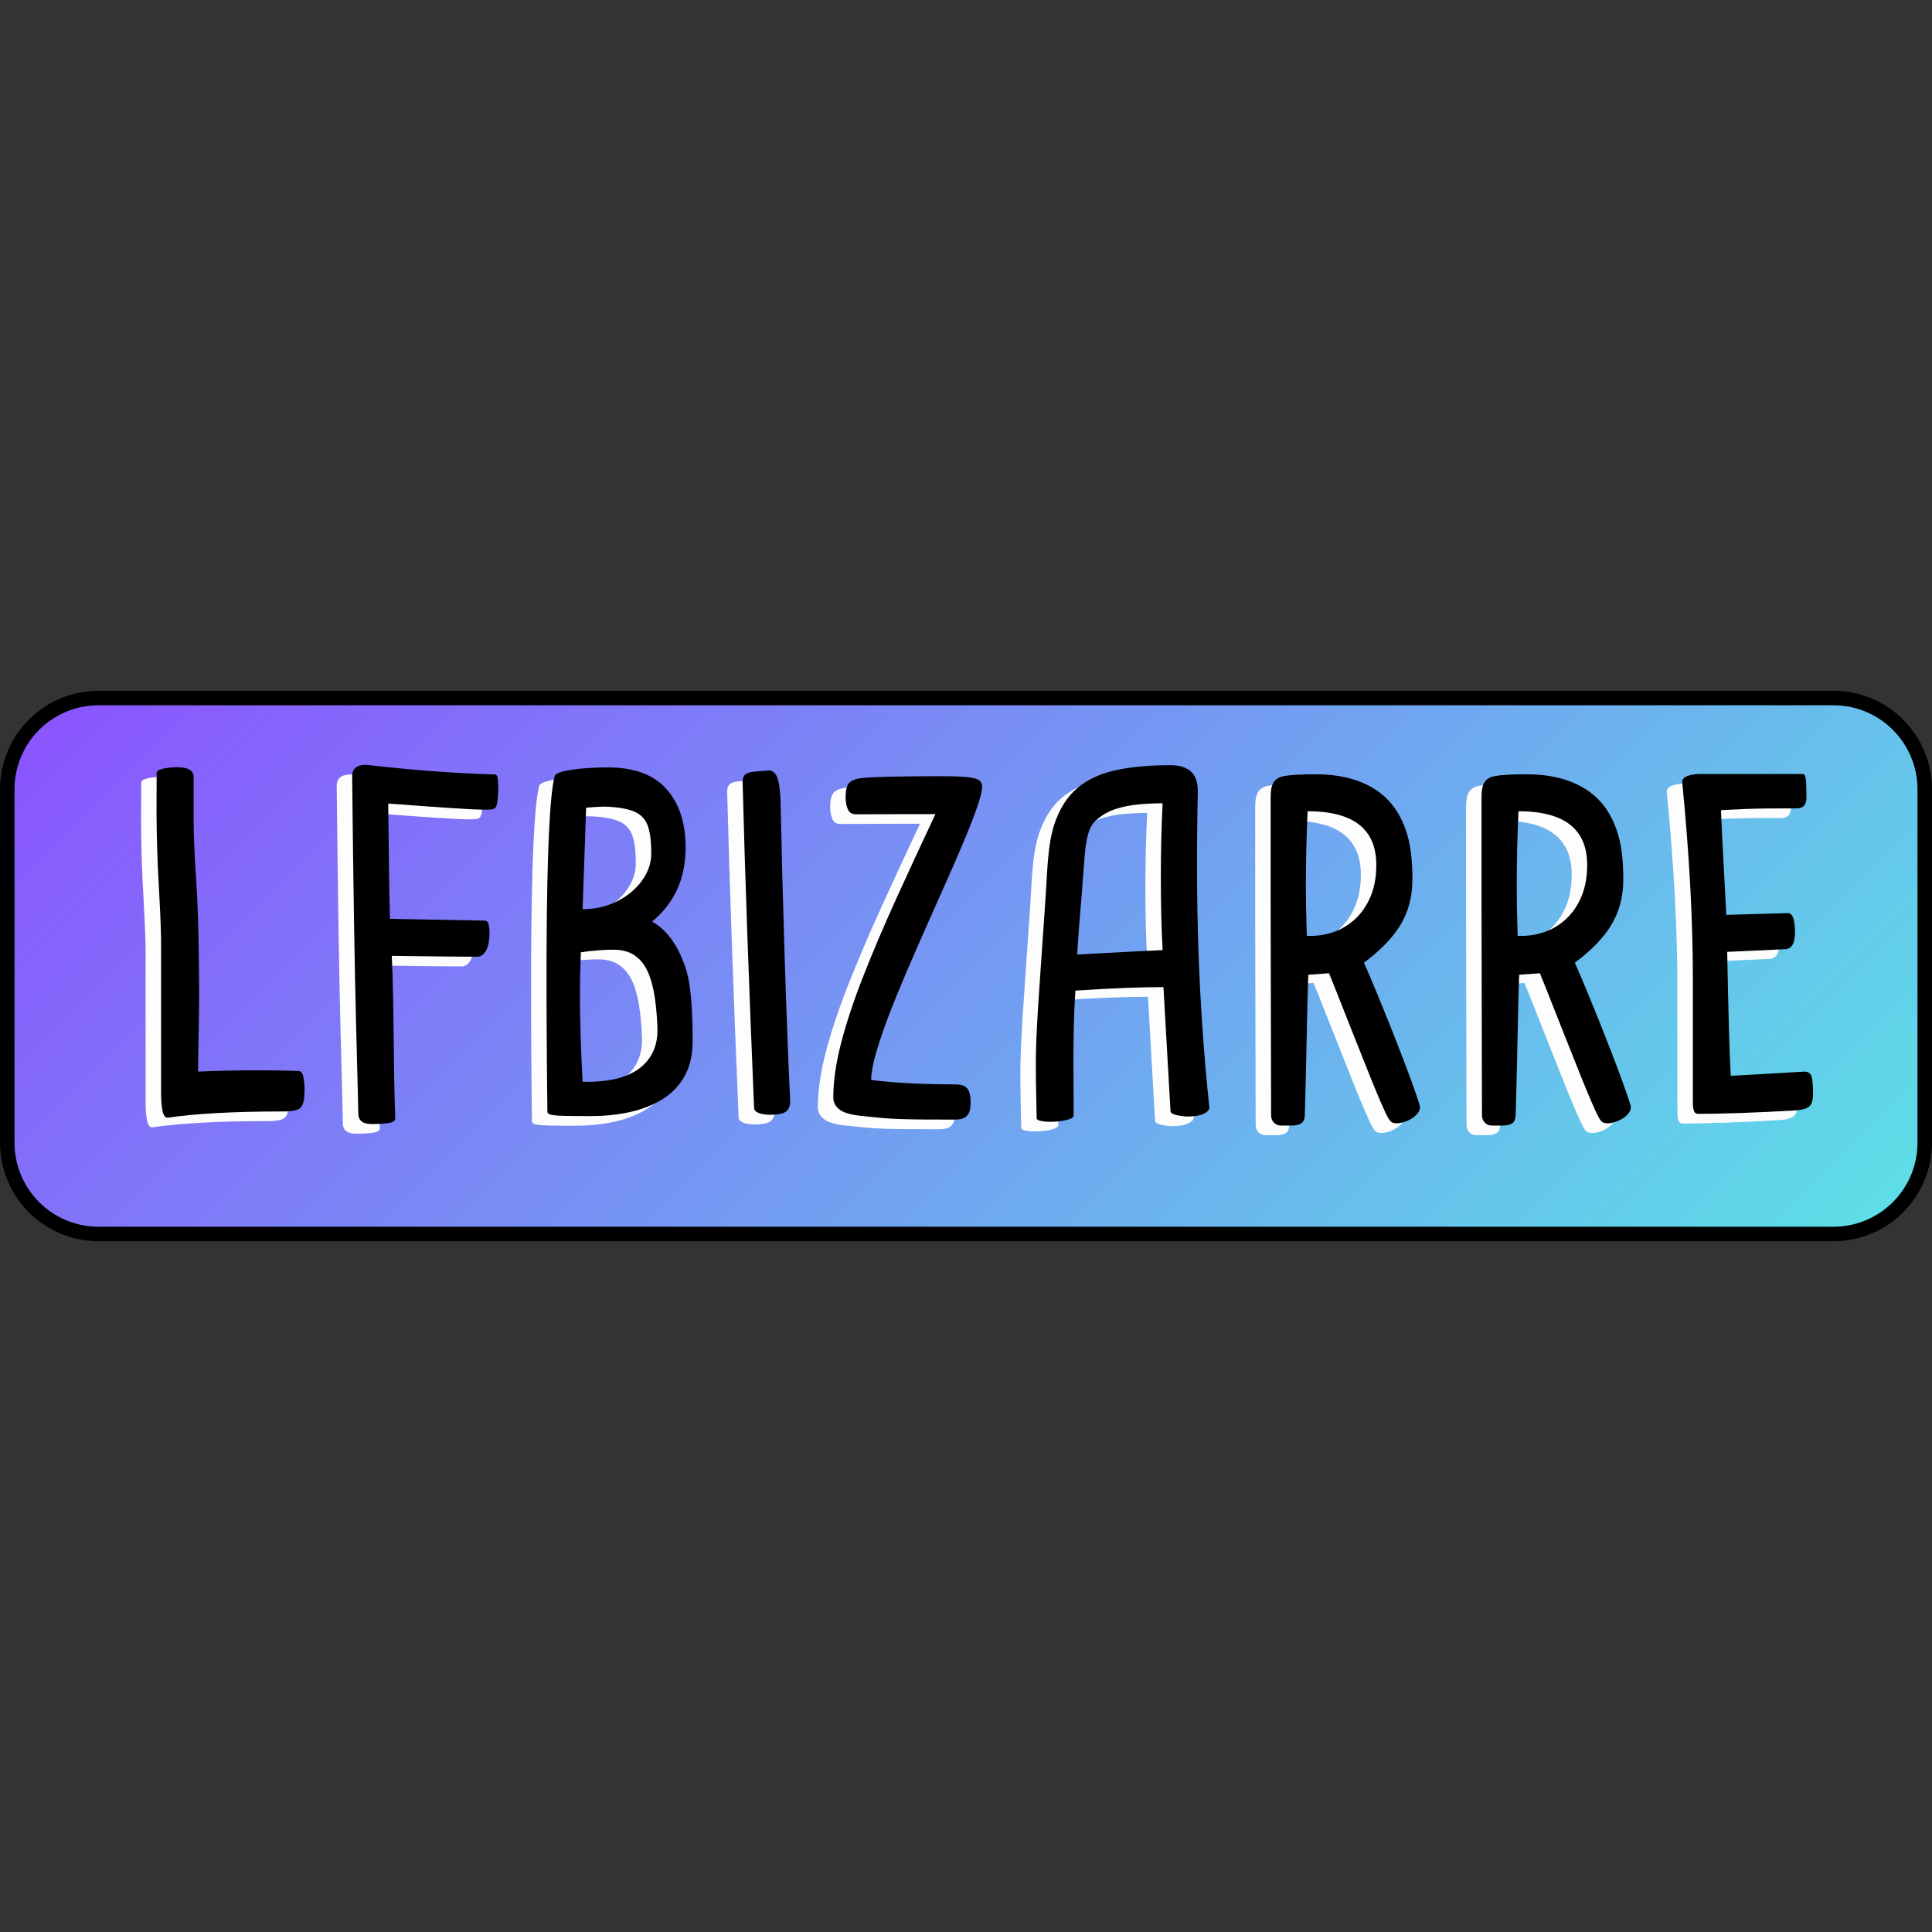<svg xmlns="http://www.w3.org/2000/svg" xmlns:xlink="http://www.w3.org/1999/xlink" width="800" zoomAndPan="magnify" viewBox="0 0 600 600" height="800" preserveAspectRatio="xMidYMid meet" version="1.0"><rect x="0" y="0" width="600" height="600" fill="#333333" stroke="none"/><defs><g/><clipPath id="3eb0019b84"><path d="M 3.238 215.602 L 598 215.602 L 598 383.199 L 3.238 383.199 Z M 3.238 215.602 " clip-rule="nonzero"/></clipPath><clipPath id="056cd5ac5f"><path d="M 33.84 215.602 L 567.359 215.602 C 575.477 215.602 583.258 218.824 588.996 224.566 C 594.734 230.305 597.961 238.086 597.961 246.203 L 597.961 352.598 C 597.961 360.715 594.734 368.496 588.996 374.234 C 583.258 379.973 575.477 383.199 567.359 383.199 L 33.84 383.199 C 25.723 383.199 17.941 379.973 12.203 374.234 C 6.465 368.496 3.238 360.715 3.238 352.598 L 3.238 246.203 C 3.238 238.086 6.465 230.305 12.203 224.566 C 17.941 218.824 25.723 215.602 33.84 215.602 Z M 33.84 215.602 " clip-rule="nonzero"/></clipPath><clipPath id="7b628026ba"><path d="M 0.238 0.602 L 594.68 0.602 L 594.68 168.199 L 0.238 168.199 Z M 0.238 0.602 " clip-rule="nonzero"/></clipPath><clipPath id="40d2dbb166"><path d="M 30.84 0.602 L 564.359 0.602 C 572.477 0.602 580.258 3.824 585.996 9.566 C 591.734 15.305 594.961 23.086 594.961 31.203 L 594.961 137.598 C 594.961 145.715 591.734 153.496 585.996 159.234 C 580.258 164.973 572.477 168.199 564.359 168.199 L 30.84 168.199 C 22.723 168.199 14.941 164.973 9.203 159.234 C 3.465 153.496 0.238 145.715 0.238 137.598 L 0.238 31.203 C 0.238 23.086 3.465 15.305 9.203 9.566 C 14.941 3.824 22.723 0.602 30.84 0.602 Z M 30.84 0.602 " clip-rule="nonzero"/></clipPath><linearGradient x1="163.108" gradientTransform="matrix(0.655, 0, 0, 0.655, 0.238, 0.602)" y1="-163.106" x2="745.108" gradientUnits="userSpaceOnUse" y2="418.895" id="c419afdef6"><stop stop-opacity="1" stop-color="rgb(54.9%, 32.159%, 99.998%)" offset="0"/><stop stop-opacity="1" stop-color="rgb(54.825%, 32.378%, 99.96%)" offset="0.004"/><stop stop-opacity="1" stop-color="rgb(54.752%, 32.597%, 99.922%)" offset="0.008"/><stop stop-opacity="1" stop-color="rgb(54.678%, 32.816%, 99.884%)" offset="0.012"/><stop stop-opacity="1" stop-color="rgb(54.605%, 33.035%, 99.846%)" offset="0.016"/><stop stop-opacity="1" stop-color="rgb(54.532%, 33.253%, 99.808%)" offset="0.02"/><stop stop-opacity="1" stop-color="rgb(54.459%, 33.473%, 99.77%)" offset="0.023"/><stop stop-opacity="1" stop-color="rgb(54.384%, 33.691%, 99.731%)" offset="0.027"/><stop stop-opacity="1" stop-color="rgb(54.311%, 33.911%, 99.693%)" offset="0.031"/><stop stop-opacity="1" stop-color="rgb(54.237%, 34.129%, 99.655%)" offset="0.035"/><stop stop-opacity="1" stop-color="rgb(54.164%, 34.349%, 99.617%)" offset="0.039"/><stop stop-opacity="1" stop-color="rgb(54.091%, 34.567%, 99.579%)" offset="0.043"/><stop stop-opacity="1" stop-color="rgb(54.018%, 34.787%, 99.541%)" offset="0.047"/><stop stop-opacity="1" stop-color="rgb(53.943%, 35.005%, 99.501%)" offset="0.051"/><stop stop-opacity="1" stop-color="rgb(53.87%, 35.225%, 99.463%)" offset="0.055"/><stop stop-opacity="1" stop-color="rgb(53.796%, 35.443%, 99.425%)" offset="0.059"/><stop stop-opacity="1" stop-color="rgb(53.723%, 35.663%, 99.387%)" offset="0.062"/><stop stop-opacity="1" stop-color="rgb(53.65%, 35.881%, 99.348%)" offset="0.066"/><stop stop-opacity="1" stop-color="rgb(53.577%, 36.101%, 99.31%)" offset="0.07"/><stop stop-opacity="1" stop-color="rgb(53.503%, 36.319%, 99.272%)" offset="0.074"/><stop stop-opacity="1" stop-color="rgb(53.43%, 36.539%, 99.234%)" offset="0.078"/><stop stop-opacity="1" stop-color="rgb(53.355%, 36.757%, 99.196%)" offset="0.082"/><stop stop-opacity="1" stop-color="rgb(53.282%, 36.977%, 99.158%)" offset="0.086"/><stop stop-opacity="1" stop-color="rgb(53.209%, 37.195%, 99.12%)" offset="0.09"/><stop stop-opacity="1" stop-color="rgb(53.136%, 37.415%, 99.081%)" offset="0.094"/><stop stop-opacity="1" stop-color="rgb(53.062%, 37.633%, 99.042%)" offset="0.098"/><stop stop-opacity="1" stop-color="rgb(52.989%, 37.852%, 99.004%)" offset="0.102"/><stop stop-opacity="1" stop-color="rgb(52.914%, 38.071%, 98.965%)" offset="0.105"/><stop stop-opacity="1" stop-color="rgb(52.841%, 38.29%, 98.927%)" offset="0.109"/><stop stop-opacity="1" stop-color="rgb(52.768%, 38.509%, 98.889%)" offset="0.113"/><stop stop-opacity="1" stop-color="rgb(52.695%, 38.728%, 98.851%)" offset="0.117"/><stop stop-opacity="1" stop-color="rgb(52.621%, 38.947%, 98.813%)" offset="0.121"/><stop stop-opacity="1" stop-color="rgb(52.548%, 39.166%, 98.775%)" offset="0.125"/><stop stop-opacity="1" stop-color="rgb(52.473%, 39.384%, 98.737%)" offset="0.129"/><stop stop-opacity="1" stop-color="rgb(52.4%, 39.604%, 98.698%)" offset="0.133"/><stop stop-opacity="1" stop-color="rgb(52.327%, 39.822%, 98.66%)" offset="0.137"/><stop stop-opacity="1" stop-color="rgb(52.254%, 40.042%, 98.622%)" offset="0.141"/><stop stop-opacity="1" stop-color="rgb(52.18%, 40.26%, 98.582%)" offset="0.145"/><stop stop-opacity="1" stop-color="rgb(52.107%, 40.48%, 98.544%)" offset="0.148"/><stop stop-opacity="1" stop-color="rgb(52.032%, 40.698%, 98.506%)" offset="0.152"/><stop stop-opacity="1" stop-color="rgb(51.959%, 40.918%, 98.468%)" offset="0.156"/><stop stop-opacity="1" stop-color="rgb(51.886%, 41.136%, 98.43%)" offset="0.16"/><stop stop-opacity="1" stop-color="rgb(51.813%, 41.356%, 98.392%)" offset="0.164"/><stop stop-opacity="1" stop-color="rgb(51.74%, 41.574%, 98.354%)" offset="0.168"/><stop stop-opacity="1" stop-color="rgb(51.666%, 41.794%, 98.315%)" offset="0.172"/><stop stop-opacity="1" stop-color="rgb(51.591%, 42.014%, 98.277%)" offset="0.176"/><stop stop-opacity="1" stop-color="rgb(51.518%, 42.233%, 98.239%)" offset="0.18"/><stop stop-opacity="1" stop-color="rgb(51.445%, 42.451%, 98.201%)" offset="0.184"/><stop stop-opacity="1" stop-color="rgb(51.372%, 42.671%, 98.163%)" offset="0.188"/><stop stop-opacity="1" stop-color="rgb(51.299%, 42.889%, 98.125%)" offset="0.191"/><stop stop-opacity="1" stop-color="rgb(51.225%, 43.109%, 98.087%)" offset="0.195"/><stop stop-opacity="1" stop-color="rgb(51.151%, 43.327%, 98.047%)" offset="0.199"/><stop stop-opacity="1" stop-color="rgb(51.077%, 43.547%, 98.009%)" offset="0.203"/><stop stop-opacity="1" stop-color="rgb(51.004%, 43.765%, 97.971%)" offset="0.207"/><stop stop-opacity="1" stop-color="rgb(50.931%, 43.985%, 97.932%)" offset="0.211"/><stop stop-opacity="1" stop-color="rgb(50.858%, 44.203%, 97.894%)" offset="0.215"/><stop stop-opacity="1" stop-color="rgb(50.784%, 44.423%, 97.856%)" offset="0.219"/><stop stop-opacity="1" stop-color="rgb(50.71%, 44.641%, 97.818%)" offset="0.223"/><stop stop-opacity="1" stop-color="rgb(50.636%, 44.861%, 97.78%)" offset="0.227"/><stop stop-opacity="1" stop-color="rgb(50.563%, 45.079%, 97.742%)" offset="0.23"/><stop stop-opacity="1" stop-color="rgb(50.49%, 45.299%, 97.704%)" offset="0.234"/><stop stop-opacity="1" stop-color="rgb(50.417%, 45.517%, 97.665%)" offset="0.238"/><stop stop-opacity="1" stop-color="rgb(50.343%, 45.737%, 97.627%)" offset="0.242"/><stop stop-opacity="1" stop-color="rgb(50.269%, 45.955%, 97.588%)" offset="0.246"/><stop stop-opacity="1" stop-color="rgb(50.195%, 46.175%, 97.549%)" offset="0.25"/><stop stop-opacity="1" stop-color="rgb(50.122%, 46.393%, 97.511%)" offset="0.254"/><stop stop-opacity="1" stop-color="rgb(50.049%, 46.613%, 97.473%)" offset="0.258"/><stop stop-opacity="1" stop-color="rgb(49.976%, 46.831%, 97.435%)" offset="0.262"/><stop stop-opacity="1" stop-color="rgb(49.902%, 47.05%, 97.397%)" offset="0.266"/><stop stop-opacity="1" stop-color="rgb(49.828%, 47.269%, 97.359%)" offset="0.27"/><stop stop-opacity="1" stop-color="rgb(49.754%, 47.488%, 97.321%)" offset="0.273"/><stop stop-opacity="1" stop-color="rgb(49.681%, 47.707%, 97.282%)" offset="0.277"/><stop stop-opacity="1" stop-color="rgb(49.608%, 47.926%, 97.244%)" offset="0.281"/><stop stop-opacity="1" stop-color="rgb(49.535%, 48.145%, 97.206%)" offset="0.285"/><stop stop-opacity="1" stop-color="rgb(49.461%, 48.364%, 97.168%)" offset="0.289"/><stop stop-opacity="1" stop-color="rgb(49.387%, 48.582%, 97.128%)" offset="0.293"/><stop stop-opacity="1" stop-color="rgb(49.313%, 48.802%, 97.09%)" offset="0.297"/><stop stop-opacity="1" stop-color="rgb(49.24%, 49.02%, 97.052%)" offset="0.301"/><stop stop-opacity="1" stop-color="rgb(49.167%, 49.24%, 97.014%)" offset="0.305"/><stop stop-opacity="1" stop-color="rgb(49.094%, 49.458%, 96.976%)" offset="0.309"/><stop stop-opacity="1" stop-color="rgb(49.02%, 49.678%, 96.938%)" offset="0.312"/><stop stop-opacity="1" stop-color="rgb(48.946%, 49.896%, 96.899%)" offset="0.316"/><stop stop-opacity="1" stop-color="rgb(48.872%, 50.116%, 96.861%)" offset="0.32"/><stop stop-opacity="1" stop-color="rgb(48.799%, 50.334%, 96.823%)" offset="0.324"/><stop stop-opacity="1" stop-color="rgb(48.726%, 50.554%, 96.785%)" offset="0.328"/><stop stop-opacity="1" stop-color="rgb(48.653%, 50.772%, 96.747%)" offset="0.332"/><stop stop-opacity="1" stop-color="rgb(48.579%, 50.992%, 96.709%)" offset="0.336"/><stop stop-opacity="1" stop-color="rgb(48.506%, 51.21%, 96.671%)" offset="0.34"/><stop stop-opacity="1" stop-color="rgb(48.433%, 51.43%, 96.632%)" offset="0.344"/><stop stop-opacity="1" stop-color="rgb(48.358%, 51.648%, 96.593%)" offset="0.348"/><stop stop-opacity="1" stop-color="rgb(48.285%, 51.868%, 96.555%)" offset="0.352"/><stop stop-opacity="1" stop-color="rgb(48.212%, 52.086%, 96.516%)" offset="0.355"/><stop stop-opacity="1" stop-color="rgb(48.138%, 52.306%, 96.478%)" offset="0.359"/><stop stop-opacity="1" stop-color="rgb(48.065%, 52.524%, 96.44%)" offset="0.363"/><stop stop-opacity="1" stop-color="rgb(47.992%, 52.744%, 96.402%)" offset="0.367"/><stop stop-opacity="1" stop-color="rgb(47.917%, 52.962%, 96.364%)" offset="0.371"/><stop stop-opacity="1" stop-color="rgb(47.844%, 53.181%, 96.326%)" offset="0.375"/><stop stop-opacity="1" stop-color="rgb(47.771%, 53.4%, 96.288%)" offset="0.379"/><stop stop-opacity="1" stop-color="rgb(47.697%, 53.619%, 96.249%)" offset="0.383"/><stop stop-opacity="1" stop-color="rgb(47.624%, 53.838%, 96.211%)" offset="0.387"/><stop stop-opacity="1" stop-color="rgb(47.551%, 54.057%, 96.173%)" offset="0.391"/><stop stop-opacity="1" stop-color="rgb(47.476%, 54.276%, 96.133%)" offset="0.395"/><stop stop-opacity="1" stop-color="rgb(47.403%, 54.495%, 96.095%)" offset="0.398"/><stop stop-opacity="1" stop-color="rgb(47.33%, 54.713%, 96.057%)" offset="0.402"/><stop stop-opacity="1" stop-color="rgb(47.256%, 54.933%, 96.019%)" offset="0.406"/><stop stop-opacity="1" stop-color="rgb(47.183%, 55.151%, 95.981%)" offset="0.41"/><stop stop-opacity="1" stop-color="rgb(47.11%, 55.371%, 95.943%)" offset="0.414"/><stop stop-opacity="1" stop-color="rgb(47.035%, 55.589%, 95.905%)" offset="0.418"/><stop stop-opacity="1" stop-color="rgb(46.962%, 55.809%, 95.866%)" offset="0.422"/><stop stop-opacity="1" stop-color="rgb(46.889%, 56.027%, 95.828%)" offset="0.426"/><stop stop-opacity="1" stop-color="rgb(46.815%, 56.247%, 95.79%)" offset="0.43"/><stop stop-opacity="1" stop-color="rgb(46.742%, 56.465%, 95.752%)" offset="0.434"/><stop stop-opacity="1" stop-color="rgb(46.669%, 56.685%, 95.714%)" offset="0.438"/><stop stop-opacity="1" stop-color="rgb(46.594%, 56.903%, 95.676%)" offset="0.441"/><stop stop-opacity="1" stop-color="rgb(46.521%, 57.123%, 95.638%)" offset="0.445"/><stop stop-opacity="1" stop-color="rgb(46.448%, 57.341%, 95.598%)" offset="0.449"/><stop stop-opacity="1" stop-color="rgb(46.375%, 57.561%, 95.56%)" offset="0.453"/><stop stop-opacity="1" stop-color="rgb(46.301%, 57.779%, 95.522%)" offset="0.457"/><stop stop-opacity="1" stop-color="rgb(46.228%, 57.999%, 95.483%)" offset="0.461"/><stop stop-opacity="1" stop-color="rgb(46.153%, 58.217%, 95.445%)" offset="0.465"/><stop stop-opacity="1" stop-color="rgb(46.08%, 58.437%, 95.407%)" offset="0.469"/><stop stop-opacity="1" stop-color="rgb(46.007%, 58.655%, 95.369%)" offset="0.473"/><stop stop-opacity="1" stop-color="rgb(45.934%, 58.875%, 95.331%)" offset="0.477"/><stop stop-opacity="1" stop-color="rgb(45.86%, 59.093%, 95.293%)" offset="0.48"/><stop stop-opacity="1" stop-color="rgb(45.787%, 59.312%, 95.255%)" offset="0.484"/><stop stop-opacity="1" stop-color="rgb(45.712%, 59.531%, 95.216%)" offset="0.488"/><stop stop-opacity="1" stop-color="rgb(45.639%, 59.75%, 95.178%)" offset="0.492"/><stop stop-opacity="1" stop-color="rgb(45.566%, 59.97%, 95.139%)" offset="0.496"/><stop stop-opacity="1" stop-color="rgb(45.493%, 60.19%, 95.1%)" offset="0.5"/><stop stop-opacity="1" stop-color="rgb(45.419%, 60.408%, 95.062%)" offset="0.504"/><stop stop-opacity="1" stop-color="rgb(45.346%, 60.628%, 95.024%)" offset="0.508"/><stop stop-opacity="1" stop-color="rgb(45.271%, 60.846%, 94.986%)" offset="0.512"/><stop stop-opacity="1" stop-color="rgb(45.198%, 61.066%, 94.948%)" offset="0.516"/><stop stop-opacity="1" stop-color="rgb(45.125%, 61.284%, 94.91%)" offset="0.52"/><stop stop-opacity="1" stop-color="rgb(45.052%, 61.504%, 94.872%)" offset="0.523"/><stop stop-opacity="1" stop-color="rgb(44.978%, 61.722%, 94.833%)" offset="0.527"/><stop stop-opacity="1" stop-color="rgb(44.905%, 61.942%, 94.795%)" offset="0.531"/><stop stop-opacity="1" stop-color="rgb(44.83%, 62.16%, 94.757%)" offset="0.535"/><stop stop-opacity="1" stop-color="rgb(44.757%, 62.379%, 94.719%)" offset="0.539"/><stop stop-opacity="1" stop-color="rgb(44.684%, 62.598%, 94.679%)" offset="0.543"/><stop stop-opacity="1" stop-color="rgb(44.611%, 62.817%, 94.641%)" offset="0.547"/><stop stop-opacity="1" stop-color="rgb(44.537%, 63.036%, 94.603%)" offset="0.551"/><stop stop-opacity="1" stop-color="rgb(44.464%, 63.255%, 94.565%)" offset="0.555"/><stop stop-opacity="1" stop-color="rgb(44.389%, 63.474%, 94.527%)" offset="0.559"/><stop stop-opacity="1" stop-color="rgb(44.316%, 63.693%, 94.489%)" offset="0.562"/><stop stop-opacity="1" stop-color="rgb(44.243%, 63.911%, 94.45%)" offset="0.566"/><stop stop-opacity="1" stop-color="rgb(44.17%, 64.131%, 94.412%)" offset="0.57"/><stop stop-opacity="1" stop-color="rgb(44.096%, 64.349%, 94.374%)" offset="0.574"/><stop stop-opacity="1" stop-color="rgb(44.023%, 64.569%, 94.336%)" offset="0.578"/><stop stop-opacity="1" stop-color="rgb(43.95%, 64.787%, 94.298%)" offset="0.582"/><stop stop-opacity="1" stop-color="rgb(43.877%, 65.007%, 94.26%)" offset="0.586"/><stop stop-opacity="1" stop-color="rgb(43.802%, 65.225%, 94.221%)" offset="0.59"/><stop stop-opacity="1" stop-color="rgb(43.729%, 65.445%, 94.183%)" offset="0.594"/><stop stop-opacity="1" stop-color="rgb(43.655%, 65.663%, 94.144%)" offset="0.598"/><stop stop-opacity="1" stop-color="rgb(43.582%, 65.883%, 94.106%)" offset="0.602"/><stop stop-opacity="1" stop-color="rgb(43.509%, 66.101%, 94.067%)" offset="0.605"/><stop stop-opacity="1" stop-color="rgb(43.436%, 66.321%, 94.029%)" offset="0.609"/><stop stop-opacity="1" stop-color="rgb(43.361%, 66.539%, 93.991%)" offset="0.613"/><stop stop-opacity="1" stop-color="rgb(43.288%, 66.759%, 93.953%)" offset="0.617"/><stop stop-opacity="1" stop-color="rgb(43.214%, 66.977%, 93.915%)" offset="0.621"/><stop stop-opacity="1" stop-color="rgb(43.141%, 67.197%, 93.877%)" offset="0.625"/><stop stop-opacity="1" stop-color="rgb(43.068%, 67.415%, 93.839%)" offset="0.629"/><stop stop-opacity="1" stop-color="rgb(42.995%, 67.635%, 93.8%)" offset="0.633"/><stop stop-opacity="1" stop-color="rgb(42.92%, 67.853%, 93.762%)" offset="0.637"/><stop stop-opacity="1" stop-color="rgb(42.847%, 68.073%, 93.724%)" offset="0.641"/><stop stop-opacity="1" stop-color="rgb(42.773%, 68.291%, 93.684%)" offset="0.645"/><stop stop-opacity="1" stop-color="rgb(42.7%, 68.51%, 93.646%)" offset="0.648"/><stop stop-opacity="1" stop-color="rgb(42.627%, 68.729%, 93.608%)" offset="0.652"/><stop stop-opacity="1" stop-color="rgb(42.554%, 68.948%, 93.57%)" offset="0.656"/><stop stop-opacity="1" stop-color="rgb(42.479%, 69.167%, 93.532%)" offset="0.66"/><stop stop-opacity="1" stop-color="rgb(42.406%, 69.386%, 93.494%)" offset="0.664"/><stop stop-opacity="1" stop-color="rgb(42.332%, 69.604%, 93.456%)" offset="0.668"/><stop stop-opacity="1" stop-color="rgb(42.259%, 69.824%, 93.417%)" offset="0.672"/><stop stop-opacity="1" stop-color="rgb(42.186%, 70.042%, 93.379%)" offset="0.676"/><stop stop-opacity="1" stop-color="rgb(42.113%, 70.262%, 93.341%)" offset="0.68"/><stop stop-opacity="1" stop-color="rgb(42.038%, 70.48%, 93.303%)" offset="0.684"/><stop stop-opacity="1" stop-color="rgb(41.965%, 70.7%, 93.265%)" offset="0.688"/><stop stop-opacity="1" stop-color="rgb(41.891%, 70.918%, 93.225%)" offset="0.691"/><stop stop-opacity="1" stop-color="rgb(41.818%, 71.138%, 93.187%)" offset="0.695"/><stop stop-opacity="1" stop-color="rgb(41.745%, 71.356%, 93.149%)" offset="0.699"/><stop stop-opacity="1" stop-color="rgb(41.672%, 71.576%, 93.111%)" offset="0.703"/><stop stop-opacity="1" stop-color="rgb(41.597%, 71.794%, 93.073%)" offset="0.707"/><stop stop-opacity="1" stop-color="rgb(41.524%, 72.014%, 93.034%)" offset="0.711"/><stop stop-opacity="1" stop-color="rgb(41.45%, 72.232%, 92.996%)" offset="0.715"/><stop stop-opacity="1" stop-color="rgb(41.377%, 72.452%, 92.958%)" offset="0.719"/><stop stop-opacity="1" stop-color="rgb(41.304%, 72.67%, 92.92%)" offset="0.723"/><stop stop-opacity="1" stop-color="rgb(41.231%, 72.89%, 92.882%)" offset="0.727"/><stop stop-opacity="1" stop-color="rgb(41.156%, 73.108%, 92.844%)" offset="0.73"/><stop stop-opacity="1" stop-color="rgb(41.083%, 73.328%, 92.805%)" offset="0.734"/><stop stop-opacity="1" stop-color="rgb(41.01%, 73.546%, 92.767%)" offset="0.738"/><stop stop-opacity="1" stop-color="rgb(40.936%, 73.766%, 92.729%)" offset="0.742"/><stop stop-opacity="1" stop-color="rgb(40.863%, 73.984%, 92.69%)" offset="0.746"/><stop stop-opacity="1" stop-color="rgb(40.79%, 74.203%, 92.651%)" offset="0.75"/><stop stop-opacity="1" stop-color="rgb(40.715%, 74.422%, 92.613%)" offset="0.754"/><stop stop-opacity="1" stop-color="rgb(40.642%, 74.641%, 92.575%)" offset="0.758"/><stop stop-opacity="1" stop-color="rgb(40.569%, 74.86%, 92.537%)" offset="0.762"/><stop stop-opacity="1" stop-color="rgb(40.495%, 75.079%, 92.499%)" offset="0.766"/><stop stop-opacity="1" stop-color="rgb(40.422%, 75.298%, 92.461%)" offset="0.77"/><stop stop-opacity="1" stop-color="rgb(40.349%, 75.517%, 92.422%)" offset="0.773"/><stop stop-opacity="1" stop-color="rgb(40.274%, 75.735%, 92.384%)" offset="0.777"/><stop stop-opacity="1" stop-color="rgb(40.201%, 75.955%, 92.346%)" offset="0.781"/><stop stop-opacity="1" stop-color="rgb(40.128%, 76.173%, 92.308%)" offset="0.785"/><stop stop-opacity="1" stop-color="rgb(40.054%, 76.393%, 92.27%)" offset="0.789"/><stop stop-opacity="1" stop-color="rgb(39.981%, 76.611%, 92.23%)" offset="0.793"/><stop stop-opacity="1" stop-color="rgb(39.908%, 76.831%, 92.192%)" offset="0.797"/><stop stop-opacity="1" stop-color="rgb(39.833%, 77.049%, 92.154%)" offset="0.801"/><stop stop-opacity="1" stop-color="rgb(39.76%, 77.269%, 92.116%)" offset="0.805"/><stop stop-opacity="1" stop-color="rgb(39.687%, 77.487%, 92.078%)" offset="0.809"/><stop stop-opacity="1" stop-color="rgb(39.613%, 77.707%, 92.039%)" offset="0.812"/><stop stop-opacity="1" stop-color="rgb(39.54%, 77.927%, 92.001%)" offset="0.816"/><stop stop-opacity="1" stop-color="rgb(39.467%, 78.146%, 91.963%)" offset="0.82"/><stop stop-opacity="1" stop-color="rgb(39.392%, 78.365%, 91.925%)" offset="0.824"/><stop stop-opacity="1" stop-color="rgb(39.319%, 78.584%, 91.887%)" offset="0.828"/><stop stop-opacity="1" stop-color="rgb(39.246%, 78.802%, 91.849%)" offset="0.832"/><stop stop-opacity="1" stop-color="rgb(39.172%, 79.022%, 91.811%)" offset="0.836"/><stop stop-opacity="1" stop-color="rgb(39.099%, 79.24%, 91.771%)" offset="0.84"/><stop stop-opacity="1" stop-color="rgb(39.026%, 79.46%, 91.733%)" offset="0.844"/><stop stop-opacity="1" stop-color="rgb(38.953%, 79.678%, 91.695%)" offset="0.848"/><stop stop-opacity="1" stop-color="rgb(38.879%, 79.898%, 91.656%)" offset="0.852"/><stop stop-opacity="1" stop-color="rgb(38.805%, 80.116%, 91.618%)" offset="0.855"/><stop stop-opacity="1" stop-color="rgb(38.731%, 80.336%, 91.58%)" offset="0.859"/><stop stop-opacity="1" stop-color="rgb(38.658%, 80.554%, 91.542%)" offset="0.863"/><stop stop-opacity="1" stop-color="rgb(38.585%, 80.774%, 91.504%)" offset="0.867"/><stop stop-opacity="1" stop-color="rgb(38.512%, 80.992%, 91.466%)" offset="0.871"/><stop stop-opacity="1" stop-color="rgb(38.438%, 81.212%, 91.428%)" offset="0.875"/><stop stop-opacity="1" stop-color="rgb(38.364%, 81.43%, 91.389%)" offset="0.879"/><stop stop-opacity="1" stop-color="rgb(38.29%, 81.65%, 91.351%)" offset="0.883"/><stop stop-opacity="1" stop-color="rgb(38.217%, 81.868%, 91.313%)" offset="0.887"/><stop stop-opacity="1" stop-color="rgb(38.144%, 82.088%, 91.275%)" offset="0.891"/><stop stop-opacity="1" stop-color="rgb(38.071%, 82.306%, 91.235%)" offset="0.895"/><stop stop-opacity="1" stop-color="rgb(37.997%, 82.526%, 91.197%)" offset="0.898"/><stop stop-opacity="1" stop-color="rgb(37.923%, 82.744%, 91.159%)" offset="0.902"/><stop stop-opacity="1" stop-color="rgb(37.849%, 82.964%, 91.121%)" offset="0.906"/><stop stop-opacity="1" stop-color="rgb(37.776%, 83.182%, 91.083%)" offset="0.91"/><stop stop-opacity="1" stop-color="rgb(37.703%, 83.401%, 91.045%)" offset="0.914"/><stop stop-opacity="1" stop-color="rgb(37.63%, 83.62%, 91.006%)" offset="0.918"/><stop stop-opacity="1" stop-color="rgb(37.556%, 83.839%, 90.968%)" offset="0.922"/><stop stop-opacity="1" stop-color="rgb(37.482%, 84.058%, 90.93%)" offset="0.926"/><stop stop-opacity="1" stop-color="rgb(37.408%, 84.277%, 90.892%)" offset="0.93"/><stop stop-opacity="1" stop-color="rgb(37.335%, 84.496%, 90.854%)" offset="0.934"/><stop stop-opacity="1" stop-color="rgb(37.262%, 84.715%, 90.816%)" offset="0.938"/><stop stop-opacity="1" stop-color="rgb(37.189%, 84.933%, 90.776%)" offset="0.941"/><stop stop-opacity="1" stop-color="rgb(37.115%, 85.153%, 90.738%)" offset="0.945"/><stop stop-opacity="1" stop-color="rgb(37.041%, 85.371%, 90.7%)" offset="0.949"/><stop stop-opacity="1" stop-color="rgb(36.967%, 85.591%, 90.662%)" offset="0.953"/><stop stop-opacity="1" stop-color="rgb(36.894%, 85.809%, 90.623%)" offset="0.957"/><stop stop-opacity="1" stop-color="rgb(36.821%, 86.029%, 90.585%)" offset="0.961"/><stop stop-opacity="1" stop-color="rgb(36.748%, 86.247%, 90.547%)" offset="0.965"/><stop stop-opacity="1" stop-color="rgb(36.675%, 86.467%, 90.509%)" offset="0.969"/><stop stop-opacity="1" stop-color="rgb(36.6%, 86.685%, 90.471%)" offset="0.973"/><stop stop-opacity="1" stop-color="rgb(36.526%, 86.905%, 90.433%)" offset="0.977"/><stop stop-opacity="1" stop-color="rgb(36.453%, 87.123%, 90.395%)" offset="0.98"/><stop stop-opacity="1" stop-color="rgb(36.38%, 87.343%, 90.356%)" offset="0.984"/><stop stop-opacity="1" stop-color="rgb(36.307%, 87.561%, 90.317%)" offset="0.988"/><stop stop-opacity="1" stop-color="rgb(36.234%, 87.781%, 90.279%)" offset="0.992"/><stop stop-opacity="1" stop-color="rgb(36.159%, 87.999%, 90.24%)" offset="0.996"/><stop stop-opacity="1" stop-color="rgb(36.086%, 88.219%, 90.202%)" offset="1"/></linearGradient><clipPath id="498e9c989f"><rect x="0" width="595" y="0" height="169"/></clipPath><clipPath id="1ae166b68e"><rect x="0" width="530" y="0" height="156"/></clipPath><clipPath id="903b50e24f"><rect x="0" width="531" y="0" height="156"/></clipPath><clipPath id="375e148fc9"><path d="M 0.004 214.523 L 600 214.523 L 600 385.523 L 0.004 385.523 Z M 0.004 214.523 " clip-rule="nonzero"/></clipPath><clipPath id="0c22c85794"><path d="M 30.605 214.523 L 569.395 214.523 C 577.512 214.523 585.293 217.746 591.035 223.484 C 596.773 229.223 599.996 237.008 599.996 245.121 L 599.996 354.875 C 599.996 362.992 596.773 370.773 591.035 376.512 C 585.293 382.25 577.512 385.477 569.395 385.477 L 30.605 385.477 C 22.488 385.477 14.707 382.25 8.965 376.512 C 3.227 370.773 0.004 362.992 0.004 354.875 L 0.004 245.121 C 0.004 237.008 3.227 229.223 8.965 223.484 C 14.707 217.746 22.488 214.523 30.605 214.523 Z M 30.605 214.523 " clip-rule="nonzero"/></clipPath></defs><g clip-path="url(#3eb0019b84)"><g clip-path="url(#056cd5ac5f)"><g transform="matrix(1, 0, 0, 1, 3, 215)"><g clip-path="url(#498e9c989f)"><g clip-path="url(#7b628026ba)"><g clip-path="url(#40d2dbb166)"><path fill="url(#c419afdef6)" d="M 0.238 0.602 L 0.238 168.199 L 594.68 168.199 L 594.68 0.602 Z M 0.238 0.602 " fill-rule="nonzero"/></g></g></g></g></g></g><g transform="matrix(1, 0, 0, 1, 35, 222)"><g clip-path="url(#1ae166b68e)"><g fill="#fdfdfd" fill-opacity="1"><g transform="translate(0.587, 127.202)"><g><path d="M 11.828 0.891 C 10.961 0.984 10.379 0.266 10.078 -1.266 C 9.785 -2.797 9.641 -4.539 9.641 -6.5 L 9.641 -54.625 C 9.504 -60.039 9.266 -65.656 8.922 -71.469 C 8.578 -77.281 8.359 -83.332 8.266 -89.625 C 8.223 -92.352 8.211 -95.082 8.234 -97.812 C 8.254 -100.551 8.266 -103.289 8.266 -106.031 C 8.266 -106.664 8.848 -107.129 10.016 -107.422 C 11.18 -107.723 12.695 -107.895 14.562 -107.938 C 18.02 -107.938 19.75 -106.938 19.75 -104.938 L 19.75 -90.984 C 19.75 -86.742 20 -80.93 20.5 -73.547 C 21.008 -66.172 21.305 -57.219 21.391 -46.688 C 21.484 -38.395 21.461 -31.504 21.328 -26.016 C 21.191 -20.523 21.125 -16.32 21.125 -13.406 C 24 -13.539 26.938 -13.641 29.938 -13.703 C 32.945 -13.773 36.266 -13.812 39.891 -13.812 C 43.516 -13.812 47.648 -13.742 52.297 -13.609 C 53.066 -13.609 53.578 -12.977 53.828 -11.719 C 54.078 -10.469 54.203 -9.18 54.203 -7.859 C 54.203 -5.941 54.039 -4.492 53.719 -3.516 C 53.406 -2.535 52.781 -1.875 51.844 -1.531 C 50.914 -1.195 49.516 -1.031 47.641 -1.031 C 40.035 -1.031 33.25 -0.867 27.281 -0.547 C 21.312 -0.223 16.16 0.254 11.828 0.891 Z M 11.828 0.891 "/></g></g></g><g fill="#fdfdfd" fill-opacity="1"><g transform="translate(61.63, 127.202)"><g><path d="M 13.953 2.875 C 11.211 2.875 9.844 1.781 9.844 -0.406 C 9.844 -1.594 9.613 -10.785 9.156 -27.984 C 8.707 -45.191 8.301 -70.91 7.938 -105.141 C 7.938 -107.504 9.395 -108.688 12.312 -108.688 C 19.375 -107.875 26.227 -107.211 32.875 -106.703 C 39.531 -106.203 45.984 -105.863 52.234 -105.688 C 52.773 -105.688 53.094 -105.18 53.188 -104.172 C 53.281 -103.172 53.328 -102.035 53.328 -100.766 C 53.234 -99.172 53.129 -97.953 53.016 -97.109 C 52.898 -96.266 52.703 -95.68 52.422 -95.359 C 52.148 -95.047 51.707 -94.863 51.094 -94.812 C 50.477 -94.77 49.582 -94.75 48.406 -94.75 C 47.125 -94.75 44.031 -94.906 39.125 -95.219 C 34.227 -95.539 27.566 -96.02 19.141 -96.656 C 19.234 -87.5 19.32 -79.938 19.406 -73.969 C 19.5 -68 19.594 -63.625 19.688 -60.844 L 48.953 -60.297 C 49.68 -60.297 50.133 -59.895 50.312 -59.094 C 50.5 -58.301 50.594 -57.516 50.594 -56.734 C 50.594 -54.18 50.227 -52.266 49.5 -50.984 C 48.77 -49.711 47.859 -49.078 46.766 -49.078 C 45.078 -49.078 42.066 -49.098 37.734 -49.141 C 33.398 -49.191 27.566 -49.266 20.234 -49.359 C 20.422 -45.484 20.555 -41.289 20.641 -36.781 C 20.734 -32.27 20.801 -27.734 20.844 -23.172 C 20.895 -18.617 20.953 -14.266 21.016 -10.109 C 21.086 -5.961 21.191 -2.273 21.328 0.953 C 21.422 1.734 20.852 2.25 19.625 2.5 C 18.395 2.75 16.504 2.875 13.953 2.875 Z M 13.953 2.875 "/></g></g></g><g fill="#fdfdfd" fill-opacity="1"><g transform="translate(121.102, 127.202)"><g><path d="M 22.484 0.406 C 19.066 0.406 16.391 0.383 14.453 0.344 C 12.516 0.301 11.133 0.188 10.312 0 C 9.5 -0.188 9.094 -0.504 9.094 -0.953 C 8.863 -20.504 8.781 -37.504 8.844 -51.953 C 8.914 -66.398 9.156 -78.098 9.562 -87.047 C 9.977 -96.004 10.551 -101.941 11.281 -104.859 C 11.281 -105.547 12.066 -106.102 13.641 -106.531 C 15.211 -106.969 17.273 -107.301 19.828 -107.531 C 22.379 -107.758 25.086 -107.875 27.953 -107.875 C 35.973 -107.875 41.988 -105.66 46 -101.234 C 50.008 -96.816 52.016 -90.734 52.016 -82.984 C 52.016 -73.367 48.551 -65.711 41.625 -60.016 C 46.457 -57.234 50.016 -52.129 52.297 -44.703 C 53.566 -40.461 54.203 -33.172 54.203 -22.828 C 54.203 -18.68 53.395 -15.125 51.781 -12.156 C 50.164 -9.195 47.91 -6.797 45.016 -4.953 C 42.117 -3.109 38.754 -1.754 34.922 -0.891 C 31.098 -0.023 26.953 0.406 22.484 0.406 Z M 20.031 -63.844 C 23.082 -63.844 25.895 -64.332 28.469 -65.312 C 31.039 -66.289 33.297 -67.598 35.234 -69.234 C 37.172 -70.879 38.676 -72.727 39.75 -74.781 C 40.82 -76.832 41.359 -78.93 41.359 -81.078 C 41.359 -84.535 41.051 -87.266 40.438 -89.266 C 39.82 -91.273 38.66 -92.758 36.953 -93.719 C 35.242 -94.676 32.703 -95.289 29.328 -95.562 C 27.961 -95.695 26.629 -95.727 25.328 -95.656 C 24.023 -95.594 22.625 -95.492 21.125 -95.359 Z M 20.031 -10.25 C 27.957 -10.07 33.867 -11.484 37.766 -14.484 C 41.66 -17.492 43.492 -21.734 43.266 -27.203 C 43.129 -30.711 42.832 -33.938 42.375 -36.875 C 41.926 -39.82 41.211 -42.363 40.234 -44.5 C 39.254 -46.645 37.91 -48.305 36.203 -49.484 C 34.492 -50.672 32.289 -51.266 29.594 -51.266 C 26.5 -51.266 23.129 -50.992 19.484 -50.453 C 19.391 -47.348 19.316 -44.789 19.266 -42.781 C 19.223 -40.781 19.203 -39.328 19.203 -38.422 C 19.203 -29.578 19.477 -20.188 20.031 -10.25 Z M 20.031 -10.25 "/></g></g></g><g fill="#fdfdfd" fill-opacity="1"><g transform="translate(185.153, 127.202)"><g><path d="M 14.156 0 C 12.738 0 11.562 -0.191 10.625 -0.578 C 9.695 -0.961 9.234 -1.5 9.234 -2.188 C 8.41 -21.738 7.703 -39.941 7.109 -56.797 C 6.516 -73.66 6.035 -89.18 5.672 -103.359 C 5.672 -104.453 5.957 -105.238 6.531 -105.719 C 7.102 -106.195 8.273 -106.504 10.047 -106.641 L 13.875 -106.922 C 14.875 -106.922 15.672 -106.328 16.266 -105.141 C 16.859 -103.953 17.25 -101.629 17.438 -98.172 C 17.801 -80.891 18.234 -64.398 18.734 -48.703 C 19.234 -33.004 19.801 -18.141 20.438 -4.109 C 20.438 -2.734 20.016 -1.703 19.172 -1.016 C 18.328 -0.336 16.656 0 14.156 0 Z M 14.156 0 "/></g></g></g><g fill="#fdfdfd" fill-opacity="1"><g transform="translate(212.769, 127.202)"><g><path d="M 43.953 1.5 C 39.992 1.5 36.664 1.488 33.969 1.469 C 31.281 1.445 28.91 1.398 26.859 1.328 C 24.816 1.266 22.828 1.141 20.891 0.953 C 18.953 0.773 16.727 0.551 14.219 0.281 C 11.207 -0.094 9.117 -0.781 7.953 -1.781 C 6.797 -2.781 6.219 -3.961 6.219 -5.328 C 6.219 -10.391 7.035 -16.078 8.672 -22.391 C 10.316 -28.703 12.598 -35.57 15.516 -43 C 18.43 -50.426 21.801 -58.352 25.625 -66.781 C 29.457 -75.219 33.562 -84.082 37.938 -93.375 C 35.707 -93.375 33.406 -93.375 31.031 -93.375 C 28.664 -93.375 26.047 -93.363 23.172 -93.344 C 20.305 -93.32 16.977 -93.312 13.188 -93.312 C 12.008 -93.312 11.191 -93.832 10.734 -94.875 C 10.273 -95.926 10.047 -97.16 10.047 -98.578 C 10.047 -100.805 10.43 -102.316 11.203 -103.109 C 11.984 -103.91 13.332 -104.406 15.25 -104.594 C 17.02 -104.77 19.957 -104.906 24.062 -105 C 28.164 -105.094 33.43 -105.141 39.859 -105.141 C 43.367 -105.141 46.035 -105.047 47.859 -104.859 C 49.68 -104.68 50.922 -104.328 51.578 -103.797 C 52.234 -103.273 52.52 -102.535 52.438 -101.578 C 52.344 -100.172 51.781 -98.02 50.75 -95.125 C 49.727 -92.227 48.395 -88.82 46.75 -84.906 C 45.113 -80.988 43.27 -76.738 41.219 -72.156 C 39.164 -67.57 37.066 -62.863 34.922 -58.031 C 32.785 -53.207 30.703 -48.426 28.672 -43.688 C 26.648 -38.945 24.836 -34.469 23.234 -30.25 C 21.641 -26.031 20.363 -22.242 19.406 -18.891 C 18.457 -15.547 17.984 -12.848 17.984 -10.797 C 21.578 -10.348 25.562 -10.008 29.938 -9.781 C 34.312 -9.551 39.078 -9.438 44.234 -9.438 C 45.828 -9.438 47 -9.047 47.75 -8.266 C 48.5 -7.492 48.875 -5.969 48.875 -3.688 C 48.875 -2.188 48.645 -1.055 48.188 -0.297 C 47.738 0.453 47.148 0.938 46.422 1.156 C 45.691 1.383 44.867 1.5 43.953 1.5 Z M 43.953 1.5 "/></g></g></g><g fill="#fdfdfd" fill-opacity="1"><g transform="translate(272.446, 127.202)"><g><path d="M 13.812 2.188 C 12.812 2.188 11.875 2.094 11 1.906 C 10.133 1.727 9.703 1.457 9.703 1.094 C 9.66 -1.457 9.613 -3.664 9.562 -5.531 C 9.52 -7.406 9.488 -9.16 9.469 -10.797 C 9.445 -12.441 9.438 -14.129 9.438 -15.859 C 9.438 -18.273 9.492 -20.836 9.609 -23.547 C 9.723 -26.266 9.891 -29.422 10.109 -33.016 C 10.336 -36.617 10.625 -40.867 10.969 -45.766 C 11.312 -50.66 11.711 -56.461 12.172 -63.172 C 12.484 -67.629 12.727 -71.508 12.906 -74.812 C 13.094 -78.125 13.359 -81.02 13.703 -83.5 C 14.047 -85.988 14.535 -88.211 15.172 -90.172 C 16.816 -95.086 19.223 -98.867 22.391 -101.516 C 25.555 -104.16 29.531 -105.992 34.312 -107.016 C 39.102 -108.047 44.754 -108.562 51.266 -108.562 C 56.922 -108.562 59.75 -105.914 59.75 -100.625 C 59.562 -91.738 59.477 -83.191 59.5 -74.984 C 59.531 -66.785 59.68 -58.734 59.953 -50.828 C 60.223 -42.922 60.629 -34.988 61.172 -27.031 C 61.723 -19.082 62.43 -10.895 63.297 -2.469 C 63.43 -1.688 62.895 -0.988 61.688 -0.375 C 60.488 0.238 58.75 0.547 56.469 0.547 C 53.051 0.316 51.316 -0.227 51.266 -1.094 L 49.078 -39.656 C 45.566 -39.656 41.52 -39.562 36.938 -39.375 C 32.363 -39.195 27.297 -38.926 21.734 -38.562 C 21.504 -35.281 21.344 -31.816 21.25 -28.172 C 21.164 -24.523 21.125 -20.922 21.125 -17.359 C 21.125 -13.805 21.133 -10.504 21.156 -7.453 C 21.176 -4.398 21.188 -1.82 21.188 0.281 C 21.188 0.82 20.422 1.273 18.891 1.641 C 17.367 2.004 15.676 2.188 13.812 2.188 Z M 22.281 -49.766 C 24.656 -49.898 27.32 -50.047 30.281 -50.203 C 33.25 -50.367 36.336 -50.531 39.547 -50.688 C 42.754 -50.844 45.844 -50.992 48.812 -51.141 C 48.625 -54.734 48.484 -58.375 48.391 -62.062 C 48.305 -65.758 48.266 -69.547 48.266 -73.422 C 48.266 -77.297 48.305 -81.18 48.391 -85.078 C 48.484 -88.973 48.625 -92.859 48.812 -96.734 C 46.352 -96.734 43.879 -96.617 41.391 -96.391 C 38.91 -96.16 36.551 -95.691 34.312 -94.984 C 32.082 -94.273 30.078 -93.148 28.297 -91.609 C 27.117 -90.598 26.266 -89.18 25.734 -87.359 C 25.211 -85.535 24.848 -83.328 24.641 -80.734 C 24.441 -78.141 24.203 -75.109 23.922 -71.641 C 23.836 -70.086 23.633 -67.5 23.312 -63.875 C 22.988 -60.258 22.645 -55.555 22.281 -49.766 Z M 22.281 -49.766 "/></g></g></g><g fill="#fdfdfd" fill-opacity="1"><g transform="translate(344.358, 127.202)"><g><path d="M 13.609 3.344 C 12.785 3.344 12.078 3.047 11.484 2.453 C 10.891 1.867 10.594 1.07 10.594 0.062 L 10.453 -65.562 L 10.453 -98.922 C 10.453 -100.828 10.758 -102.27 11.375 -103.25 C 12 -104.238 13.016 -104.867 14.422 -105.141 C 15.566 -105.367 16.992 -105.523 18.703 -105.609 C 20.41 -105.703 22.312 -105.75 24.406 -105.75 C 31.562 -105.75 37.551 -104.289 42.375 -101.375 C 47.207 -98.457 50.602 -93.992 52.562 -87.984 C 53.207 -86.109 53.688 -83.941 54 -81.484 C 54.32 -79.023 54.484 -76.27 54.484 -73.219 C 54.484 -67.832 53.266 -63.113 50.828 -59.062 C 48.391 -55.008 44.594 -51.066 39.438 -47.234 C 40.582 -44.641 41.801 -41.781 43.094 -38.656 C 44.395 -35.531 45.707 -32.316 47.031 -29.016 C 48.352 -25.711 49.629 -22.469 50.859 -19.281 C 52.086 -16.094 53.203 -13.117 54.203 -10.359 C 55.211 -7.598 56.035 -5.219 56.672 -3.219 C 56.992 -2.258 56.812 -1.344 56.125 -0.469 C 55.438 0.395 54.535 1.098 53.422 1.641 C 52.305 2.191 51.203 2.52 50.109 2.625 C 49.016 2.738 48.191 2.523 47.641 1.984 C 47.273 1.617 46.691 0.582 45.891 -1.125 C 45.098 -2.832 44.156 -5.008 43.062 -7.656 C 41.969 -10.301 40.797 -13.207 39.547 -16.375 C 38.297 -19.539 37.008 -22.773 35.688 -26.078 C 34.363 -29.379 33.098 -32.578 31.891 -35.672 C 30.68 -38.773 29.578 -41.535 28.578 -43.953 L 22.156 -43.484 C 22.062 -41.297 21.977 -38.766 21.906 -35.891 C 21.844 -33.016 21.773 -29.984 21.703 -26.797 C 21.641 -23.609 21.57 -20.395 21.5 -17.156 C 21.426 -13.926 21.352 -10.836 21.281 -7.891 C 21.219 -4.953 21.145 -2.32 21.062 0 C 21.008 1.414 20.609 2.328 19.859 2.734 C 19.109 3.141 18.207 3.344 17.156 3.344 Z M 21.672 -55.578 C 24.492 -55.441 27.191 -55.805 29.766 -56.672 C 32.348 -57.535 34.648 -58.898 36.672 -60.766 C 38.703 -62.641 40.305 -64.977 41.484 -67.781 C 42.672 -70.582 43.266 -73.852 43.266 -77.594 C 43.266 -88.707 36.156 -94.266 21.938 -94.266 C 21.758 -90.578 21.625 -86.75 21.531 -82.781 C 21.438 -78.82 21.391 -74.723 21.391 -70.484 C 21.391 -69.066 21.41 -67.055 21.453 -64.453 C 21.504 -61.859 21.578 -58.898 21.672 -55.578 Z M 21.672 -55.578 "/></g></g></g><g fill="#fdfdfd" fill-opacity="1"><g transform="translate(409.845, 127.202)"><g><path d="M 13.609 3.344 C 12.785 3.344 12.078 3.047 11.484 2.453 C 10.891 1.867 10.594 1.07 10.594 0.062 L 10.453 -65.562 L 10.453 -98.922 C 10.453 -100.828 10.758 -102.27 11.375 -103.25 C 12 -104.238 13.016 -104.867 14.422 -105.141 C 15.566 -105.367 16.992 -105.523 18.703 -105.609 C 20.41 -105.703 22.312 -105.75 24.406 -105.75 C 31.562 -105.75 37.551 -104.289 42.375 -101.375 C 47.207 -98.457 50.602 -93.992 52.562 -87.984 C 53.207 -86.109 53.688 -83.941 54 -81.484 C 54.32 -79.023 54.484 -76.27 54.484 -73.219 C 54.484 -67.832 53.266 -63.113 50.828 -59.062 C 48.391 -55.008 44.594 -51.066 39.438 -47.234 C 40.582 -44.641 41.801 -41.781 43.094 -38.656 C 44.395 -35.531 45.707 -32.316 47.031 -29.016 C 48.352 -25.711 49.629 -22.469 50.859 -19.281 C 52.086 -16.094 53.203 -13.117 54.203 -10.359 C 55.211 -7.598 56.035 -5.219 56.672 -3.219 C 56.992 -2.258 56.812 -1.344 56.125 -0.469 C 55.438 0.395 54.535 1.098 53.422 1.641 C 52.305 2.191 51.203 2.52 50.109 2.625 C 49.016 2.738 48.191 2.523 47.641 1.984 C 47.273 1.617 46.691 0.582 45.891 -1.125 C 45.098 -2.832 44.156 -5.008 43.062 -7.656 C 41.969 -10.301 40.797 -13.207 39.547 -16.375 C 38.297 -19.539 37.008 -22.773 35.688 -26.078 C 34.363 -29.379 33.098 -32.578 31.891 -35.672 C 30.68 -38.773 29.578 -41.535 28.578 -43.953 L 22.156 -43.484 C 22.062 -41.297 21.977 -38.766 21.906 -35.891 C 21.844 -33.016 21.773 -29.984 21.703 -26.797 C 21.641 -23.609 21.57 -20.395 21.5 -17.156 C 21.426 -13.926 21.352 -10.836 21.281 -7.891 C 21.219 -4.953 21.145 -2.32 21.062 0 C 21.008 1.414 20.609 2.328 19.859 2.734 C 19.109 3.141 18.207 3.344 17.156 3.344 Z M 21.672 -55.578 C 24.492 -55.441 27.191 -55.805 29.766 -56.672 C 32.348 -57.535 34.648 -58.898 36.672 -60.766 C 38.703 -62.641 40.305 -64.977 41.484 -67.781 C 42.672 -70.582 43.266 -73.852 43.266 -77.594 C 43.266 -88.707 36.156 -94.266 21.938 -94.266 C 21.758 -90.578 21.625 -86.75 21.531 -82.781 C 21.438 -78.82 21.391 -74.723 21.391 -70.484 C 21.391 -69.066 21.41 -67.055 21.453 -64.453 C 21.504 -61.859 21.578 -58.898 21.672 -55.578 Z M 21.672 -55.578 "/></g></g></g><g fill="#fdfdfd" fill-opacity="1"><g transform="translate(475.332, 127.202)"><g><path d="M 12.234 -0.281 C 11.641 -0.281 11.227 -0.539 11 -1.062 C 10.781 -1.582 10.656 -2.238 10.625 -3.031 C 10.602 -3.832 10.594 -4.645 10.594 -5.469 L 10.594 -42.656 C 10.594 -60.75 9.5 -80.895 7.312 -103.094 C 7.176 -104 7.656 -104.68 8.75 -105.141 C 9.844 -105.598 11.188 -105.828 12.781 -105.828 L 44.781 -105.828 C 45.281 -105.828 45.586 -105.254 45.703 -104.109 C 45.816 -102.973 45.875 -101.082 45.875 -98.438 C 45.875 -96.25 44.867 -95.156 42.859 -95.156 C 39.711 -95.156 36.828 -95.145 34.203 -95.125 C 31.586 -95.102 29.082 -95.047 26.688 -94.953 C 24.301 -94.859 21.852 -94.742 19.344 -94.609 C 19.344 -93.242 19.891 -82.398 20.984 -62.078 L 40.125 -62.625 C 41.582 -62.625 42.312 -60.617 42.312 -56.609 C 42.312 -53.141 41.219 -51.406 39.031 -51.406 L 21.266 -50.594 C 21.441 -41.25 21.617 -33.383 21.797 -27 C 21.984 -20.625 22.172 -15.656 22.359 -12.094 C 23.992 -12.188 26.02 -12.301 28.438 -12.438 C 30.852 -12.57 33.492 -12.719 36.359 -12.875 C 39.234 -13.039 42.176 -13.219 45.188 -13.406 C 46.414 -13.406 47.176 -12.891 47.469 -11.859 C 47.77 -10.836 47.922 -8.984 47.922 -6.297 C 47.922 -4.648 47.578 -3.461 46.891 -2.734 C 46.211 -2.004 44.82 -1.551 42.719 -1.375 C 36.477 -1.008 30.711 -0.734 25.422 -0.547 C 20.141 -0.367 15.742 -0.281 12.234 -0.281 Z M 12.234 -0.281 "/></g></g></g></g></g><g transform="matrix(1, 0, 0, 1, 39, 219)"><g clip-path="url(#903b50e24f)"><g fill="#000000" fill-opacity="1"><g transform="translate(1.387, 127.202)"><g><path d="M 11.828 0.891 C 10.961 0.984 10.379 0.266 10.078 -1.266 C 9.785 -2.797 9.641 -4.539 9.641 -6.5 L 9.641 -54.625 C 9.504 -60.039 9.266 -65.656 8.922 -71.469 C 8.578 -77.281 8.359 -83.332 8.266 -89.625 C 8.223 -92.352 8.211 -95.082 8.234 -97.812 C 8.254 -100.551 8.266 -103.289 8.266 -106.031 C 8.266 -106.664 8.848 -107.129 10.016 -107.422 C 11.18 -107.723 12.695 -107.895 14.562 -107.938 C 18.02 -107.938 19.75 -106.938 19.75 -104.938 L 19.75 -90.984 C 19.75 -86.742 20 -80.93 20.5 -73.547 C 21.008 -66.172 21.305 -57.219 21.391 -46.688 C 21.484 -38.395 21.461 -31.504 21.328 -26.016 C 21.191 -20.523 21.125 -16.32 21.125 -13.406 C 24 -13.539 26.938 -13.641 29.938 -13.703 C 32.945 -13.773 36.266 -13.812 39.891 -13.812 C 43.516 -13.812 47.648 -13.742 52.297 -13.609 C 53.066 -13.609 53.578 -12.977 53.828 -11.719 C 54.078 -10.469 54.203 -9.18 54.203 -7.859 C 54.203 -5.941 54.039 -4.492 53.719 -3.516 C 53.406 -2.535 52.781 -1.875 51.844 -1.531 C 50.914 -1.195 49.516 -1.031 47.641 -1.031 C 40.035 -1.031 33.25 -0.867 27.281 -0.547 C 21.312 -0.223 16.16 0.254 11.828 0.891 Z M 11.828 0.891 "/></g></g></g><g fill="#000000" fill-opacity="1"><g transform="translate(62.43, 127.202)"><g><path d="M 13.953 2.875 C 11.211 2.875 9.844 1.781 9.844 -0.406 C 9.844 -1.594 9.613 -10.785 9.156 -27.984 C 8.707 -45.191 8.301 -70.91 7.938 -105.141 C 7.938 -107.504 9.395 -108.688 12.312 -108.688 C 19.375 -107.875 26.227 -107.211 32.875 -106.703 C 39.531 -106.203 45.984 -105.863 52.234 -105.688 C 52.773 -105.688 53.094 -105.18 53.188 -104.172 C 53.281 -103.172 53.328 -102.035 53.328 -100.766 C 53.234 -99.172 53.129 -97.953 53.016 -97.109 C 52.898 -96.266 52.703 -95.68 52.422 -95.359 C 52.148 -95.047 51.707 -94.863 51.094 -94.812 C 50.477 -94.77 49.582 -94.75 48.406 -94.75 C 47.125 -94.75 44.031 -94.906 39.125 -95.219 C 34.227 -95.539 27.566 -96.02 19.141 -96.656 C 19.234 -87.5 19.32 -79.938 19.406 -73.969 C 19.5 -68 19.594 -63.625 19.688 -60.844 L 48.953 -60.297 C 49.68 -60.297 50.133 -59.895 50.312 -59.094 C 50.5 -58.301 50.594 -57.516 50.594 -56.734 C 50.594 -54.18 50.227 -52.266 49.5 -50.984 C 48.77 -49.711 47.859 -49.078 46.766 -49.078 C 45.078 -49.078 42.066 -49.098 37.734 -49.141 C 33.398 -49.191 27.566 -49.266 20.234 -49.359 C 20.422 -45.484 20.555 -41.289 20.641 -36.781 C 20.734 -32.27 20.801 -27.734 20.844 -23.172 C 20.895 -18.617 20.953 -14.266 21.016 -10.109 C 21.086 -5.961 21.191 -2.273 21.328 0.953 C 21.422 1.734 20.852 2.25 19.625 2.5 C 18.395 2.75 16.504 2.875 13.953 2.875 Z M 13.953 2.875 "/></g></g></g><g fill="#000000" fill-opacity="1"><g transform="translate(121.902, 127.202)"><g><path d="M 22.484 0.406 C 19.066 0.406 16.391 0.383 14.453 0.344 C 12.516 0.301 11.133 0.188 10.312 0 C 9.5 -0.188 9.094 -0.504 9.094 -0.953 C 8.863 -20.504 8.781 -37.504 8.844 -51.953 C 8.914 -66.398 9.156 -78.098 9.562 -87.047 C 9.977 -96.004 10.551 -101.941 11.281 -104.859 C 11.281 -105.547 12.066 -106.102 13.641 -106.531 C 15.211 -106.969 17.273 -107.301 19.828 -107.531 C 22.379 -107.758 25.086 -107.875 27.953 -107.875 C 35.973 -107.875 41.988 -105.66 46 -101.234 C 50.008 -96.816 52.016 -90.734 52.016 -82.984 C 52.016 -73.367 48.551 -65.711 41.625 -60.016 C 46.457 -57.234 50.016 -52.129 52.297 -44.703 C 53.566 -40.461 54.203 -33.172 54.203 -22.828 C 54.203 -18.68 53.395 -15.125 51.781 -12.156 C 50.164 -9.195 47.91 -6.797 45.016 -4.953 C 42.117 -3.109 38.754 -1.754 34.922 -0.891 C 31.098 -0.023 26.953 0.406 22.484 0.406 Z M 20.031 -63.844 C 23.082 -63.844 25.895 -64.332 28.469 -65.312 C 31.039 -66.289 33.297 -67.598 35.234 -69.234 C 37.172 -70.879 38.676 -72.727 39.75 -74.781 C 40.82 -76.832 41.359 -78.93 41.359 -81.078 C 41.359 -84.535 41.051 -87.266 40.438 -89.266 C 39.82 -91.273 38.66 -92.758 36.953 -93.719 C 35.242 -94.676 32.703 -95.289 29.328 -95.562 C 27.961 -95.695 26.629 -95.727 25.328 -95.656 C 24.023 -95.594 22.625 -95.492 21.125 -95.359 Z M 20.031 -10.25 C 27.957 -10.07 33.867 -11.484 37.766 -14.484 C 41.66 -17.492 43.492 -21.734 43.266 -27.203 C 43.129 -30.711 42.832 -33.938 42.375 -36.875 C 41.926 -39.82 41.211 -42.363 40.234 -44.5 C 39.254 -46.645 37.91 -48.305 36.203 -49.484 C 34.492 -50.672 32.289 -51.266 29.594 -51.266 C 26.5 -51.266 23.129 -50.992 19.484 -50.453 C 19.391 -47.348 19.316 -44.789 19.266 -42.781 C 19.223 -40.781 19.203 -39.328 19.203 -38.422 C 19.203 -29.578 19.477 -20.188 20.031 -10.25 Z M 20.031 -10.25 "/></g></g></g><g fill="#000000" fill-opacity="1"><g transform="translate(185.953, 127.202)"><g><path d="M 14.156 0 C 12.738 0 11.562 -0.191 10.625 -0.578 C 9.695 -0.961 9.234 -1.5 9.234 -2.188 C 8.41 -21.738 7.703 -39.941 7.109 -56.797 C 6.516 -73.66 6.035 -89.18 5.672 -103.359 C 5.672 -104.453 5.957 -105.238 6.531 -105.719 C 7.102 -106.195 8.273 -106.504 10.047 -106.641 L 13.875 -106.922 C 14.875 -106.922 15.672 -106.328 16.266 -105.141 C 16.859 -103.953 17.25 -101.629 17.438 -98.172 C 17.801 -80.891 18.234 -64.398 18.734 -48.703 C 19.234 -33.004 19.801 -18.141 20.438 -4.109 C 20.438 -2.734 20.016 -1.703 19.172 -1.016 C 18.328 -0.336 16.656 0 14.156 0 Z M 14.156 0 "/></g></g></g><g fill="#000000" fill-opacity="1"><g transform="translate(213.569, 127.202)"><g><path d="M 43.953 1.5 C 39.992 1.5 36.664 1.488 33.969 1.469 C 31.281 1.445 28.91 1.398 26.859 1.328 C 24.816 1.266 22.828 1.141 20.891 0.953 C 18.953 0.773 16.727 0.551 14.219 0.281 C 11.207 -0.094 9.117 -0.781 7.953 -1.781 C 6.797 -2.781 6.219 -3.961 6.219 -5.328 C 6.219 -10.391 7.035 -16.078 8.672 -22.391 C 10.316 -28.703 12.598 -35.57 15.516 -43 C 18.43 -50.426 21.801 -58.352 25.625 -66.781 C 29.457 -75.219 33.562 -84.082 37.938 -93.375 C 35.707 -93.375 33.406 -93.375 31.031 -93.375 C 28.664 -93.375 26.047 -93.363 23.172 -93.344 C 20.305 -93.32 16.977 -93.312 13.188 -93.312 C 12.008 -93.312 11.191 -93.832 10.734 -94.875 C 10.273 -95.926 10.047 -97.16 10.047 -98.578 C 10.047 -100.805 10.43 -102.316 11.203 -103.109 C 11.984 -103.91 13.332 -104.406 15.25 -104.594 C 17.02 -104.77 19.957 -104.906 24.062 -105 C 28.164 -105.094 33.43 -105.141 39.859 -105.141 C 43.367 -105.141 46.035 -105.047 47.859 -104.859 C 49.68 -104.68 50.922 -104.328 51.578 -103.797 C 52.234 -103.273 52.52 -102.535 52.438 -101.578 C 52.344 -100.172 51.781 -98.02 50.75 -95.125 C 49.727 -92.227 48.395 -88.82 46.75 -84.906 C 45.113 -80.988 43.27 -76.738 41.219 -72.156 C 39.164 -67.57 37.066 -62.863 34.922 -58.031 C 32.785 -53.207 30.703 -48.426 28.672 -43.688 C 26.648 -38.945 24.836 -34.469 23.234 -30.25 C 21.641 -26.031 20.363 -22.242 19.406 -18.891 C 18.457 -15.547 17.984 -12.848 17.984 -10.797 C 21.578 -10.348 25.562 -10.008 29.938 -9.781 C 34.312 -9.551 39.078 -9.438 44.234 -9.438 C 45.828 -9.438 47 -9.047 47.75 -8.266 C 48.5 -7.492 48.875 -5.969 48.875 -3.688 C 48.875 -2.188 48.645 -1.055 48.188 -0.297 C 47.738 0.453 47.148 0.938 46.422 1.156 C 45.691 1.383 44.867 1.5 43.953 1.5 Z M 43.953 1.5 "/></g></g></g><g fill="#000000" fill-opacity="1"><g transform="translate(273.246, 127.202)"><g><path d="M 13.812 2.188 C 12.812 2.188 11.875 2.094 11 1.906 C 10.133 1.727 9.703 1.457 9.703 1.094 C 9.66 -1.457 9.613 -3.664 9.562 -5.531 C 9.52 -7.406 9.488 -9.16 9.469 -10.797 C 9.445 -12.441 9.438 -14.129 9.438 -15.859 C 9.438 -18.273 9.492 -20.836 9.609 -23.547 C 9.723 -26.266 9.891 -29.422 10.109 -33.016 C 10.336 -36.617 10.625 -40.867 10.969 -45.766 C 11.312 -50.66 11.711 -56.461 12.172 -63.172 C 12.484 -67.629 12.727 -71.508 12.906 -74.812 C 13.094 -78.125 13.359 -81.02 13.703 -83.5 C 14.047 -85.988 14.535 -88.211 15.172 -90.172 C 16.816 -95.086 19.223 -98.867 22.391 -101.516 C 25.555 -104.16 29.531 -105.992 34.312 -107.016 C 39.102 -108.047 44.754 -108.562 51.266 -108.562 C 56.922 -108.562 59.75 -105.914 59.75 -100.625 C 59.562 -91.738 59.477 -83.191 59.5 -74.984 C 59.531 -66.785 59.68 -58.734 59.953 -50.828 C 60.223 -42.922 60.629 -34.988 61.172 -27.031 C 61.723 -19.082 62.43 -10.895 63.297 -2.469 C 63.43 -1.688 62.895 -0.988 61.688 -0.375 C 60.488 0.238 58.75 0.547 56.469 0.547 C 53.051 0.316 51.316 -0.227 51.266 -1.094 L 49.078 -39.656 C 45.566 -39.656 41.52 -39.562 36.938 -39.375 C 32.363 -39.195 27.297 -38.926 21.734 -38.562 C 21.504 -35.281 21.344 -31.816 21.25 -28.172 C 21.164 -24.523 21.125 -20.922 21.125 -17.359 C 21.125 -13.805 21.133 -10.504 21.156 -7.453 C 21.176 -4.398 21.188 -1.82 21.188 0.281 C 21.188 0.82 20.422 1.273 18.891 1.641 C 17.367 2.004 15.676 2.188 13.812 2.188 Z M 22.281 -49.766 C 24.656 -49.898 27.32 -50.047 30.281 -50.203 C 33.25 -50.367 36.336 -50.531 39.547 -50.688 C 42.754 -50.844 45.844 -50.992 48.812 -51.141 C 48.625 -54.734 48.484 -58.375 48.391 -62.062 C 48.305 -65.758 48.266 -69.547 48.266 -73.422 C 48.266 -77.297 48.305 -81.18 48.391 -85.078 C 48.484 -88.973 48.625 -92.859 48.812 -96.734 C 46.352 -96.734 43.879 -96.617 41.391 -96.391 C 38.91 -96.16 36.551 -95.691 34.312 -94.984 C 32.082 -94.273 30.078 -93.148 28.297 -91.609 C 27.117 -90.598 26.266 -89.18 25.734 -87.359 C 25.211 -85.535 24.848 -83.328 24.641 -80.734 C 24.441 -78.141 24.203 -75.109 23.922 -71.641 C 23.836 -70.086 23.633 -67.5 23.312 -63.875 C 22.988 -60.258 22.645 -55.555 22.281 -49.766 Z M 22.281 -49.766 "/></g></g></g><g fill="#000000" fill-opacity="1"><g transform="translate(345.158, 127.202)"><g><path d="M 13.609 3.344 C 12.785 3.344 12.078 3.047 11.484 2.453 C 10.891 1.867 10.594 1.07 10.594 0.062 L 10.453 -65.562 L 10.453 -98.922 C 10.453 -100.828 10.758 -102.27 11.375 -103.25 C 12 -104.238 13.016 -104.867 14.422 -105.141 C 15.566 -105.367 16.992 -105.523 18.703 -105.609 C 20.41 -105.703 22.312 -105.75 24.406 -105.75 C 31.562 -105.75 37.551 -104.289 42.375 -101.375 C 47.207 -98.457 50.602 -93.992 52.562 -87.984 C 53.207 -86.109 53.688 -83.941 54 -81.484 C 54.32 -79.023 54.484 -76.27 54.484 -73.219 C 54.484 -67.832 53.266 -63.113 50.828 -59.062 C 48.391 -55.008 44.594 -51.066 39.438 -47.234 C 40.582 -44.641 41.801 -41.781 43.094 -38.656 C 44.395 -35.531 45.707 -32.316 47.031 -29.016 C 48.352 -25.711 49.629 -22.469 50.859 -19.281 C 52.086 -16.094 53.203 -13.117 54.203 -10.359 C 55.211 -7.598 56.035 -5.219 56.672 -3.219 C 56.992 -2.258 56.812 -1.344 56.125 -0.469 C 55.438 0.395 54.535 1.098 53.422 1.641 C 52.305 2.191 51.203 2.52 50.109 2.625 C 49.016 2.738 48.191 2.523 47.641 1.984 C 47.273 1.617 46.691 0.582 45.891 -1.125 C 45.098 -2.832 44.156 -5.008 43.062 -7.656 C 41.969 -10.301 40.797 -13.207 39.547 -16.375 C 38.297 -19.539 37.008 -22.773 35.688 -26.078 C 34.363 -29.379 33.098 -32.578 31.891 -35.672 C 30.68 -38.773 29.578 -41.535 28.578 -43.953 L 22.156 -43.484 C 22.062 -41.297 21.977 -38.766 21.906 -35.891 C 21.844 -33.016 21.773 -29.984 21.703 -26.797 C 21.641 -23.609 21.57 -20.395 21.5 -17.156 C 21.426 -13.926 21.352 -10.836 21.281 -7.891 C 21.219 -4.953 21.145 -2.32 21.062 0 C 21.008 1.414 20.609 2.328 19.859 2.734 C 19.109 3.141 18.207 3.344 17.156 3.344 Z M 21.672 -55.578 C 24.492 -55.441 27.191 -55.805 29.766 -56.672 C 32.348 -57.535 34.648 -58.898 36.672 -60.766 C 38.703 -62.641 40.305 -64.977 41.484 -67.781 C 42.672 -70.582 43.266 -73.852 43.266 -77.594 C 43.266 -88.707 36.156 -94.266 21.938 -94.266 C 21.758 -90.578 21.625 -86.75 21.531 -82.781 C 21.438 -78.82 21.391 -74.723 21.391 -70.484 C 21.391 -69.066 21.41 -67.055 21.453 -64.453 C 21.504 -61.859 21.578 -58.898 21.672 -55.578 Z M 21.672 -55.578 "/></g></g></g><g fill="#000000" fill-opacity="1"><g transform="translate(410.645, 127.202)"><g><path d="M 13.609 3.344 C 12.785 3.344 12.078 3.047 11.484 2.453 C 10.891 1.867 10.594 1.07 10.594 0.062 L 10.453 -65.562 L 10.453 -98.922 C 10.453 -100.828 10.758 -102.27 11.375 -103.25 C 12 -104.238 13.016 -104.867 14.422 -105.141 C 15.566 -105.367 16.992 -105.523 18.703 -105.609 C 20.41 -105.703 22.312 -105.75 24.406 -105.75 C 31.562 -105.75 37.551 -104.289 42.375 -101.375 C 47.207 -98.457 50.602 -93.992 52.562 -87.984 C 53.207 -86.109 53.688 -83.941 54 -81.484 C 54.32 -79.023 54.484 -76.27 54.484 -73.219 C 54.484 -67.832 53.266 -63.113 50.828 -59.062 C 48.391 -55.008 44.594 -51.066 39.438 -47.234 C 40.582 -44.641 41.801 -41.781 43.094 -38.656 C 44.395 -35.531 45.707 -32.316 47.031 -29.016 C 48.352 -25.711 49.629 -22.469 50.859 -19.281 C 52.086 -16.094 53.203 -13.117 54.203 -10.359 C 55.211 -7.598 56.035 -5.219 56.672 -3.219 C 56.992 -2.258 56.812 -1.344 56.125 -0.469 C 55.438 0.395 54.535 1.098 53.422 1.641 C 52.305 2.191 51.203 2.52 50.109 2.625 C 49.016 2.738 48.191 2.523 47.641 1.984 C 47.273 1.617 46.691 0.582 45.891 -1.125 C 45.098 -2.832 44.156 -5.008 43.062 -7.656 C 41.969 -10.301 40.797 -13.207 39.547 -16.375 C 38.297 -19.539 37.008 -22.773 35.688 -26.078 C 34.363 -29.379 33.098 -32.578 31.891 -35.672 C 30.68 -38.773 29.578 -41.535 28.578 -43.953 L 22.156 -43.484 C 22.062 -41.297 21.977 -38.766 21.906 -35.891 C 21.844 -33.016 21.773 -29.984 21.703 -26.797 C 21.641 -23.609 21.57 -20.395 21.5 -17.156 C 21.426 -13.926 21.352 -10.836 21.281 -7.891 C 21.219 -4.953 21.145 -2.32 21.062 0 C 21.008 1.414 20.609 2.328 19.859 2.734 C 19.109 3.141 18.207 3.344 17.156 3.344 Z M 21.672 -55.578 C 24.492 -55.441 27.191 -55.805 29.766 -56.672 C 32.348 -57.535 34.648 -58.898 36.672 -60.766 C 38.703 -62.641 40.305 -64.977 41.484 -67.781 C 42.672 -70.582 43.266 -73.852 43.266 -77.594 C 43.266 -88.707 36.156 -94.266 21.938 -94.266 C 21.758 -90.578 21.625 -86.75 21.531 -82.781 C 21.438 -78.82 21.391 -74.723 21.391 -70.484 C 21.391 -69.066 21.41 -67.055 21.453 -64.453 C 21.504 -61.859 21.578 -58.898 21.672 -55.578 Z M 21.672 -55.578 "/></g></g></g><g fill="#000000" fill-opacity="1"><g transform="translate(476.132, 127.202)"><g><path d="M 12.234 -0.281 C 11.641 -0.281 11.227 -0.539 11 -1.062 C 10.781 -1.582 10.656 -2.238 10.625 -3.031 C 10.602 -3.832 10.594 -4.645 10.594 -5.469 L 10.594 -42.656 C 10.594 -60.75 9.5 -80.895 7.312 -103.094 C 7.176 -104 7.656 -104.68 8.75 -105.141 C 9.844 -105.598 11.188 -105.828 12.781 -105.828 L 44.781 -105.828 C 45.281 -105.828 45.586 -105.254 45.703 -104.109 C 45.816 -102.973 45.875 -101.082 45.875 -98.438 C 45.875 -96.25 44.867 -95.156 42.859 -95.156 C 39.711 -95.156 36.828 -95.145 34.203 -95.125 C 31.586 -95.102 29.082 -95.047 26.688 -94.953 C 24.301 -94.859 21.852 -94.742 19.344 -94.609 C 19.344 -93.242 19.891 -82.398 20.984 -62.078 L 40.125 -62.625 C 41.582 -62.625 42.312 -60.617 42.312 -56.609 C 42.312 -53.141 41.219 -51.406 39.031 -51.406 L 21.266 -50.594 C 21.441 -41.25 21.617 -33.383 21.797 -27 C 21.984 -20.625 22.172 -15.656 22.359 -12.094 C 23.992 -12.188 26.02 -12.301 28.438 -12.438 C 30.852 -12.57 33.492 -12.719 36.359 -12.875 C 39.234 -13.039 42.176 -13.219 45.188 -13.406 C 46.414 -13.406 47.176 -12.891 47.469 -11.859 C 47.77 -10.836 47.922 -8.984 47.922 -6.297 C 47.922 -4.648 47.578 -3.461 46.891 -2.734 C 46.211 -2.004 44.82 -1.551 42.719 -1.375 C 36.477 -1.008 30.711 -0.734 25.422 -0.547 C 20.141 -0.367 15.742 -0.281 12.234 -0.281 Z M 12.234 -0.281 "/></g></g></g></g></g><g clip-path="url(#375e148fc9)"><g clip-path="url(#0c22c85794)"><path stroke-linecap="butt" transform="matrix(0.75, 0, 0, 0.75, 0.004, 214.522)" fill="none" stroke-linejoin="miter" d="M 40.802 0.002 L 759.187 0.002 C 770.01 0.002 780.385 4.298 788.041 11.949 C 795.692 19.601 799.989 29.981 799.989 40.798 L 799.989 187.137 C 799.989 197.96 795.692 208.335 788.041 215.986 C 780.385 223.637 770.01 227.939 759.187 227.939 L 40.802 227.939 C 29.979 227.939 19.604 223.637 11.947 215.986 C 4.296 208.335 -0 197.96 -0 187.137 L -0 40.798 C -0 29.981 4.296 19.601 11.947 11.949 C 19.604 4.298 29.979 0.002 40.802 0.002 Z M 40.802 0.002 " stroke="#000000" stroke-width="12" stroke-opacity="1" stroke-miterlimit="4"/></g></g></svg>